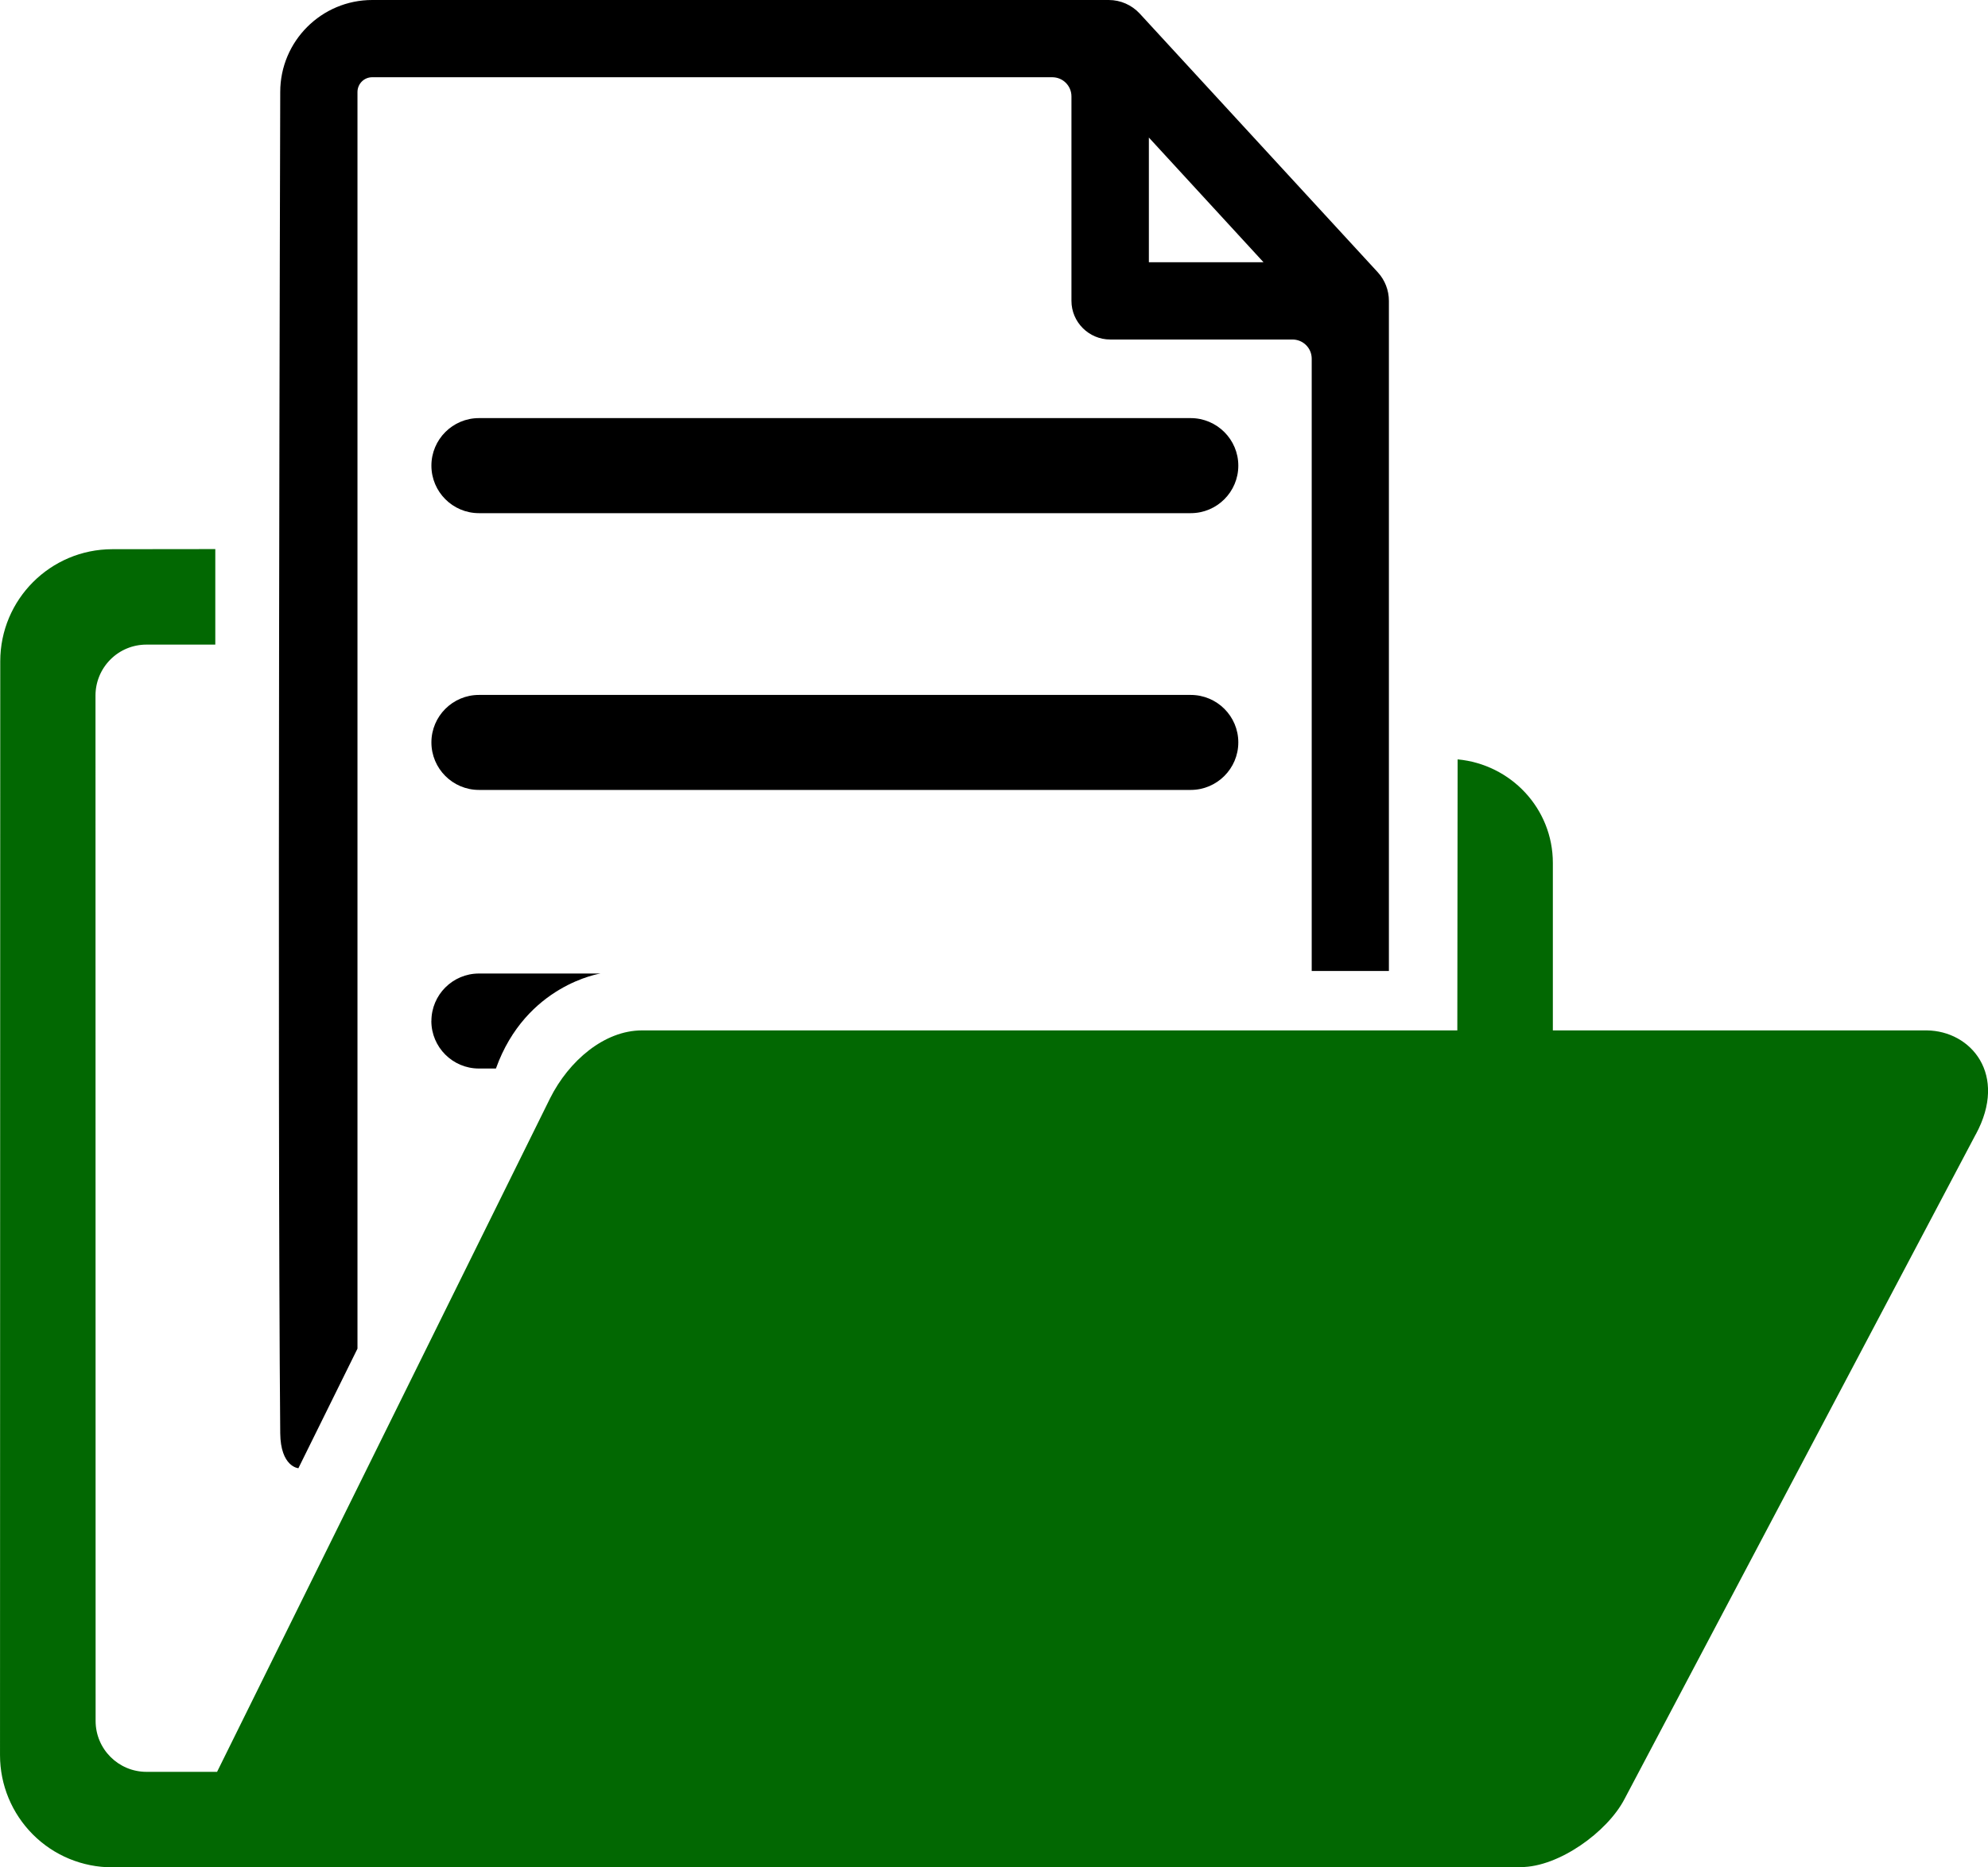 <?xml version="1.0" encoding="UTF-8"?>
<!DOCTYPE svg PUBLIC "-//W3C//DTD SVG 1.1//EN" "http://www.w3.org/Graphics/SVG/1.1/DTD/svg11.dtd">
<!-- Creator: CorelDRAW 2020 (64 Bit) -->
<svg xmlns="http://www.w3.org/2000/svg" xml:space="preserve" width="77.924mm" height="73.201mm" version="1.1" style="shape-rendering:geometricPrecision; text-rendering:geometricPrecision; image-rendering:optimizeQuality; fill-rule:evenodd; clip-rule:evenodd"
viewBox="0 0 335.85 315.5"
 xmlns:xlink="http://www.w3.org/1999/xlink"
 xmlns:xodm="http://www.corel.com/coreldraw/odm/2003">
 <defs>
  <style type="text/css">
   <![CDATA[
    .fil0 {fill:black}
    .fil1 {fill:#026802}
   ]]>
  </style>
 </defs>
 <g id="Camada_x0020_1">
  <path class="fil0" d="M47.34 242.09c-0.51,-56.64 0,-226.55 0,-226.55 0,-8.58 6.97,-15.54 15.54,-15.54l124.43 0c1.98,0 3.88,0.83 5.24,2.3l40.21 43.7c1.21,1.32 1.88,3.04 1.88,4.83l0 113.22 -13.04 0 0 -103.45c0,-1.79 -1.45,-3.24 -3.26,-3.24l-30.78 0c-3.6,0 -6.55,-2.93 -6.55,-6.53l0 -34.54c0,-1.79 -1.44,-3.24 -3.24,-3.24l-114.9 0c-1.37,0 -2.48,1.12 -2.48,2.5l0 212.31 -9.98 20.2c0,0 -3.02,-0.21 -3.07,-5.95zm146.75 -197.78l19.37 0 -19.37 -21.07 0 21.07zm7.06 26.33l-120.24 0c-4.43,0 -8.03,3.6 -8.03,8.03 0,4.43 3.6,8.03 8.03,8.03l120.26 0c4.43,0 8.03,-3.6 8.03,-8.03 0,-4.43 -3.62,-8.03 -8.05,-8.03zm8.05 54.79c0,-4.43 -3.6,-8.02 -8.05,-8.02l-120.24 0c-4.43,0 -8.03,3.6 -8.03,8.02 0,4.43 3.6,8.03 8.03,8.03l120.26 0c4.41,0 8.03,-3.6 8.03,-8.03zm-136.33 47.07c0,4.43 3.6,8.03 8.03,8.03l2.88 0c5.07,-14.15 17.67,-16.05 17.67,-16.05l-20.54 0c-4.43,0 -8.03,3.6 -8.03,8.02z"/>
  <path class="fil1" d="M333.79 191.64l-59.35 112.32c-2.9,5.58 -11.13,11.49 -17.49,11.49l-238 0.04c-5.03,0 -9.85,-1.99 -13.4,-5.55 -3.55,-3.56 -5.55,-8.37 -5.55,-13.4l0.04 -184.81c0,-10.45 8.47,-18.93 18.93,-18.94l17.4 -0.02 0 16.14 -11.64 0c-2.28,0 -4.47,0.9 -6.08,2.52 -1.61,1.61 -2.52,3.8 -2.52,6.08l0.02 173.25c0,4.75 3.85,8.6 8.6,8.6l11.92 0 56.25 -113.78c3.18,-6.36 9.18,-11.49 15.53,-11.49l137.75 0 0.05 -45.79c8.99,0.83 16.09,8.3 16.09,17.5l0 28.29 63.18 0c7.46,0.08 13.74,7.45 8.28,17.55z"/>
 </g>
</svg>
